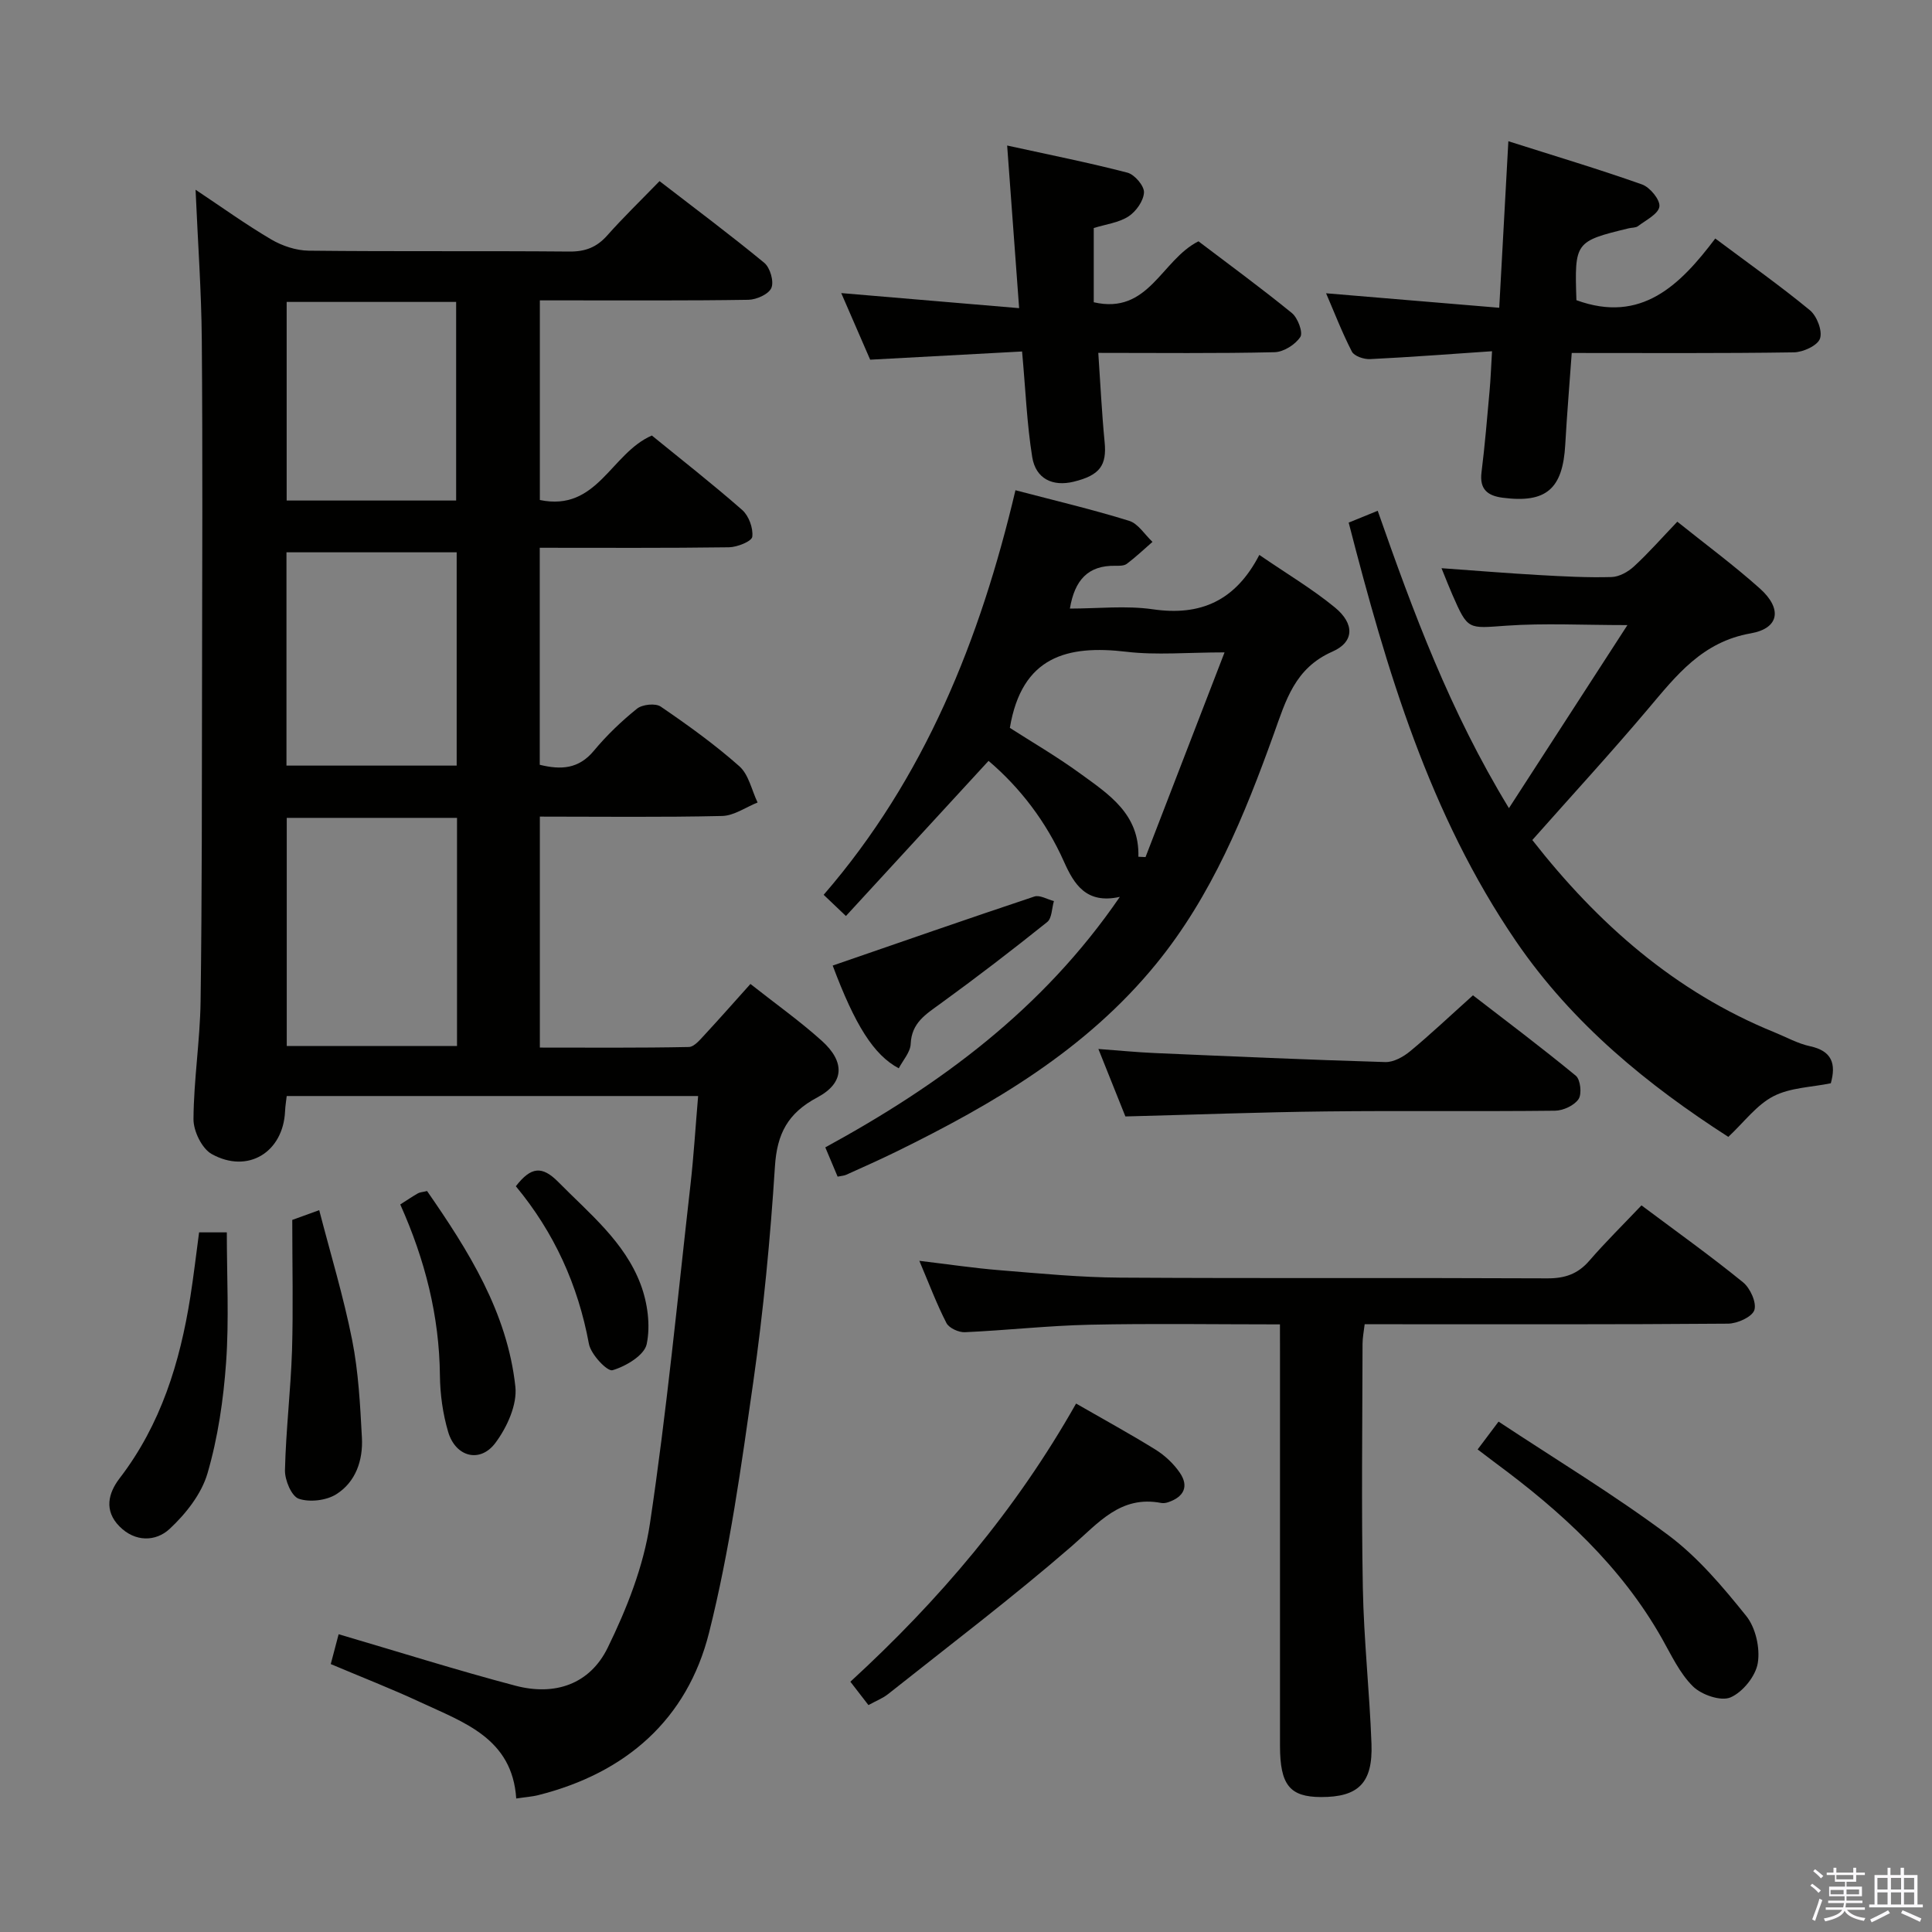 <svg enable-background="new 0 0 400 400" viewBox="0 0 400 400" xmlns="http://www.w3.org/2000/svg"><rect x="0" y="0" width="400" height="400" fill="#808080" stroke="none"/><path d="m374.8 390.4.4-.4c.7.5 1.3 1 1.8 1.4l-.5.5c-.5-.6-1.1-1.1-1.7-1.5zm1 7.3-.6-.3c.5-1.4 1.1-2.8 1.5-4.3.2.1.4.2.6.3-.5 1.3-1 2.8-1.5 4.3zm-.4-10.3.4-.4c.4.3 1 .8 1.7 1.4l-.5.5c-.4-.5-1-1-1.6-1.5zm2.5.3h1.7v-1h.6v1h3.5v-1h.6v1h1.8v.5h-1.8v1.4h-2v1h3.2v2h-3.2v.9h3.3v.5h-3.4c0 .3-.1.6-.1.9h4v.5h-3.7c.7.9 1.9 1.5 3.8 1.7-.1.2-.2.4-.3.6-2.1-.4-3.5-1.1-4-2.1-.4 1-1.8 1.7-4 2.2-.1-.2-.2-.4-.3-.6 2.1-.4 3.4-1 3.8-1.8h-3.4v-.5h3.6c.1-.3.1-.6.2-.9h-3.3v-.5h3.4c0-.3 0-.6 0-.9h-3.2v-2h3.3v-1h-2.1v-1.4h-1.7v-.5zm1.1 3.5v1h2.7c0-.3 0-.4 0-.4 0-.2 0-.2 0-.2 0-.1 0-.2 0-.3h-2.7zm1.2-3v.9h3.5v-.9zm4.7 3h-2.6v.6.4h2.6z" fill="#fbfafc"/><path d="m393.6 386.7h.6v1.5h2.8v6.1h1.1v.6h-11.1v-.6h1.1v-6.1h2.7v-1.5h.6v1.5h2.1v-1.5zm-2.7 8.8.4.6c-1.2.6-2.5 1.3-3.8 1.9-.1-.2-.2-.4-.3-.6 1.2-.6 2.5-1.2 3.7-1.9zm-2.2-6.7v2.4h2.1v-2.4zm0 3v2.5h2.1v-2.5zm2.8-3v2.4h2.1v-2.4zm0 3v2.5h2.1v-2.5zm6 6.1c-1.4-.7-2.7-1.3-3.9-1.8l.3-.6c1.5.6 2.7 1.2 3.9 1.7zm-1.2-9.1h-2.1v2.4h2.1zm-2.1 3v2.5h2.1v-2.5z" fill="#fbfafc"/><g fill="#010100"><path d="m155.37 203.72c5.2 4.11 10.24 7.68 14.8 11.79 4.8 4.33 4.69 8.69-.94 11.69-6.13 3.26-8.36 7.52-8.79 14.32-.95 14.9-2.38 29.81-4.48 44.59-2.48 17.39-4.88 34.9-9.15 51.89-4.52 18.01-17.24 29.1-35.36 33.66-1.26.32-2.57.4-4.57.7-.82-12.47-10.84-15.74-19.85-19.94-5.99-2.79-12.17-5.19-18.55-7.89.59-2.22 1.12-4.24 1.63-6.18 12.41 3.64 24.42 7.44 36.58 10.65 8.21 2.17 15.42-.3 19.12-7.84 3.96-8.09 7.43-16.88 8.75-25.71 3.49-23.3 5.74-46.78 8.4-70.2.67-5.92 1.03-11.88 1.58-18.33-28.46 0-56.64 0-85.18 0-.1.94-.29 2.03-.34 3.13-.37 8.49-7.7 13.05-15.19 8.88-2.03-1.13-3.79-4.76-3.77-7.23.05-8.12 1.35-16.23 1.47-24.35.3-21.99.26-43.98.3-65.97.04-23.66.14-47.32-.05-70.98-.08-10.11-.82-20.22-1.29-31.12 5.31 3.53 10.33 7.15 15.64 10.28 2.29 1.35 5.17 2.31 7.8 2.34 17.99.2 35.99.02 53.98.18 3.28.03 5.63-.89 7.79-3.31 3.31-3.73 6.91-7.21 10.85-11.27 7.41 5.72 14.69 11.15 21.69 16.92 1.2.99 2.03 3.84 1.47 5.18-.54 1.3-3.08 2.44-4.76 2.47-12.49.2-24.99.11-37.49.12-1.79 0-3.58 0-5.69 0v41.33c11.91 2.48 14.68-9.66 23.19-13.35 5.98 4.88 12.51 9.98 18.72 15.43 1.36 1.2 2.29 3.77 2.07 5.53-.12.95-3.11 2.15-4.81 2.18-12.96.18-25.92.1-39.19.1v44.93c4.39 1.08 8.06.89 11.21-2.91 2.65-3.19 5.7-6.11 8.93-8.71 1.1-.88 3.81-1.17 4.9-.43 5.63 3.84 11.2 7.85 16.29 12.36 1.94 1.72 2.55 4.96 3.77 7.5-2.44.97-4.87 2.73-7.33 2.79-12.46.29-24.94.13-37.75.13v47.82c10.35 0 20.6.09 30.84-.12 1.15-.02 2.39-1.59 3.38-2.64 3.04-3.28 6-6.65 9.38-10.41zm-60.75-34.39c-12 0-23.56 0-35.25 0v47.24h35.25c0-15.8 0-31.23 0-47.24zm-.07-54.98c-11.92 0-23.6 0-35.24 0v44.16h35.24c0-14.85 0-29.4 0-44.16zm-.11-10.72c0-14.01 0-27.53 0-41.12-11.94 0-23.49 0-35.09 0v41.12z"/><path d="m204.67 157.53c-9.9 10.77-19.62 21.34-29.53 32.12-2.02-1.93-3.08-2.93-4.61-4.39 20.92-24.17 32.4-52.81 39.71-83.76 8.23 2.16 15.96 3.98 23.53 6.33 1.88.58 3.24 2.86 4.84 4.36-1.76 1.53-3.45 3.14-5.31 4.54-.58.44-1.61.42-2.43.41-5.57-.09-8.37 2.92-9.36 8.86 5.8 0 11.61-.66 17.2.15 9.82 1.42 17.08-1.72 22.02-11.26 5.7 3.91 10.96 7.03 15.64 10.87 4.08 3.35 4.08 7.13-.51 9.15-7.78 3.42-9.63 10.08-12.1 16.96-6.09 16.93-12.83 33.54-24.41 47.72-14.5 17.75-33.63 28.96-53.77 38.84-3.43 1.68-6.92 3.23-10.4 4.8-.43.2-.95.21-1.76.38-.83-1.96-1.65-3.92-2.55-6.06 23.73-12.95 45.02-28.54 60.98-51.86-6.92 1.53-9.45-2.55-11.56-7.28-3.71-8.32-9.11-15.35-15.62-20.88zm4.41-6.83c4.4 2.83 9.71 5.91 14.65 9.51 5.84 4.25 12.21 8.33 11.96 17.17.49.02.99.05 1.48.07 5.36-13.89 10.72-27.78 16.36-42.38-7.7 0-14.09.61-20.32-.13-12.18-1.44-21.65.9-24.13 15.76z"/><path d="m312.41 167.32c8.51-13.15 16.31-25.21 24.53-37.9-9.21 0-17.16-.43-25.04.12-7.98.56-7.96.99-11.2-6.41-.65-1.49-1.24-3-2.25-5.49 7.24.52 13.74 1.05 20.25 1.42 4.98.28 9.97.55 14.94.41 1.6-.04 3.45-1.08 4.67-2.21 3.04-2.8 5.78-5.93 8.96-9.25 5.83 4.68 11.69 9 17.09 13.83 4.65 4.16 4.07 8.24-1.89 9.29-10.04 1.76-15.38 8.69-21.26 15.65-7.72 9.14-15.82 17.95-23.96 27.14 13.52 17.28 29.51 31.42 50.11 39.8 2.46 1 4.84 2.34 7.39 2.89 4.56.98 5.42 3.66 4.3 7.67-3.98.82-8.37.88-11.87 2.68-3.48 1.79-6.06 5.34-9.35 8.42-16.51-10.62-32.19-23.28-43.97-40.52-17.96-26.3-26.75-56.08-34.63-86.66 2.11-.86 3.88-1.58 6.01-2.45 7.35 20.98 14.92 41.47 27.17 61.57z"/><path d="m265 274.2c-13.49 0-26.44-.21-39.38.07-8.62.19-17.23 1.16-25.85 1.55-1.28.06-3.28-.86-3.82-1.9-2.03-3.95-3.6-8.14-5.61-12.88 6.03.72 11.36 1.52 16.71 1.95 8.27.67 16.57 1.48 24.85 1.53 29.48.18 58.96.01 88.44.15 3.64.02 6.33-.89 8.72-3.66 3.37-3.89 7.05-7.51 10.79-11.45 7.37 5.51 14.37 10.51 21.03 15.93 1.49 1.21 2.84 4.21 2.34 5.75-.47 1.42-3.52 2.79-5.44 2.81-23.15.19-46.3.12-69.45.12-1.81 0-3.63 0-5.79 0-.18 1.54-.44 2.8-.44 4.06-.03 16.82-.25 33.65.06 50.46.2 10.79 1.39 21.55 1.79 32.34.3 8.14-2.73 11.06-10.48 11.03-6.45-.03-8.45-2.52-8.46-10.59-.01-27.15 0-54.3 0-81.45-.01-1.77-.01-3.56-.01-5.82z"/><path d="m274.55 60.72c12.15 1.02 23.68 1.98 35.85 3 .65-11.82 1.25-22.69 1.89-34.48 9.49 3.02 18.67 5.76 27.68 8.95 1.64.58 3.78 3.19 3.59 4.58-.21 1.53-2.79 2.8-4.43 4.05-.48.36-1.28.29-1.93.45-11.12 2.7-11.22 2.84-10.82 14.88 13.44 4.91 21.47-3.13 28.75-12.77 6.92 5.18 13.44 9.78 19.59 14.85 1.45 1.2 2.64 4.28 2.09 5.87-.49 1.44-3.49 2.82-5.4 2.85-15.14.23-30.29.13-46 .13-.46 6.48-.99 12.72-1.34 18.96-.51 9.21-3.96 12.18-12.95 11.01-3.11-.4-4.83-1.73-4.39-5.25.7-5.6 1.16-11.23 1.67-16.85.22-2.44.31-4.88.51-8.23-8.79.59-17.02 1.23-25.26 1.63-1.27.06-3.27-.61-3.76-1.56-2.04-3.96-3.64-8.14-5.34-12.07z"/><path d="m226.45 47.21v15.37c11.41 2.63 13.97-8.75 21.68-12.62 6.24 4.74 12.93 9.63 19.35 14.86 1.22 1 2.34 4.02 1.74 4.94-1.03 1.58-3.45 3.11-5.32 3.16-11.96.28-23.93.14-36.51.14.44 6.38.72 12.43 1.31 18.45.47 4.83-.97 6.89-6.4 8.22-4.35 1.06-7.86-.59-8.59-5.1-1.1-6.85-1.37-13.83-2.1-21.86-10.28.56-20.62 1.11-31.45 1.7-1.89-4.34-3.98-9.17-5.99-13.79 12.06 1.02 24.03 2.04 36.83 3.12-.85-11.53-1.62-21.98-2.48-33.67 8.95 1.96 16.99 3.56 24.91 5.62 1.48.39 3.48 2.73 3.42 4.09-.08 1.74-1.64 3.95-3.21 4.97-2.01 1.3-4.65 1.61-7.19 2.4z"/><path d="m233 231.15c-1.65-4.13-3.49-8.73-5.59-13.97 4.26.31 7.93.68 11.61.84 15.93.69 31.87 1.4 47.8 1.87 1.7.05 3.73-1.08 5.13-2.24 4.23-3.5 8.22-7.28 13.01-11.58 6.54 5.05 14.06 10.69 21.3 16.65.96.79 1.28 3.78.56 4.84-.9 1.33-3.18 2.38-4.87 2.4-15.81.18-31.63-.03-47.45.15-13.6.15-27.2.67-41.5 1.04z"/><path d="m222.79 290.59c5.87 3.38 11.26 6.32 16.46 9.55 1.93 1.2 3.73 2.89 5.01 4.76 1.95 2.84.84 5.02-2.37 6.11-.46.16-1.01.25-1.48.16-8.44-1.61-12.95 4.12-18.52 8.95-12.28 10.65-25.28 20.5-38.02 30.62-1.14.9-2.56 1.44-4.07 2.28-1.22-1.57-2.3-2.98-3.74-4.84 18.38-16.85 34.25-35.51 46.73-57.59z"/><path d="m305.93 300.09c1.39-1.84 2.46-3.27 4.33-5.76 11.79 7.8 23.86 15.09 35.11 23.48 6.16 4.59 11.32 10.72 16.17 16.76 1.95 2.43 2.9 6.65 2.39 9.75-.44 2.71-3.12 6.02-5.65 7.11-1.98.85-6-.53-7.77-2.28-2.75-2.71-4.49-6.51-6.45-9.97-8.48-14.97-20.82-26.24-34.45-36.3-1.06-.8-2.11-1.61-3.68-2.79z"/><path d="m41.22 255.15h5.74c0 9.12.48 18.06-.15 26.93-.55 7.72-1.69 15.55-3.85 22.96-1.25 4.28-4.5 8.4-7.85 11.51-2.85 2.65-7.14 2.76-10.38-.53-3.22-3.26-2.33-6.87.03-9.95 8.55-11.13 12.5-23.99 14.65-37.58.67-4.25 1.17-8.53 1.81-13.34z"/><path d="m60.51 252.57c.63-.23 2.6-.94 5.58-2.02 2.36 9.12 5.04 17.92 6.82 26.89 1.31 6.62 1.66 13.46 2.02 20.22.25 4.66-1.27 9.17-5.31 11.71-2.06 1.3-5.5 1.7-7.76.93-1.51-.52-2.91-3.87-2.86-5.92.19-8.27 1.19-16.52 1.46-24.79.26-8.72.05-17.47.05-27.02z"/><path d="m186.08 221.18c-5.2-2.75-9.08-9-13.68-21.27 13.9-4.79 27.79-9.64 41.74-14.29 1.13-.38 2.7.59 4.06.94-.44 1.48-.4 3.55-1.39 4.34-7.25 5.81-14.63 11.47-22.15 16.93-3 2.18-5.92 3.94-6.11 8.28-.06 1.73-1.59 3.38-2.47 5.07z"/><path d="m82.87 249.37c1.44-.92 2.53-1.66 3.67-2.31.41-.23.94-.24 1.88-.47 8.56 12.35 16.61 25.1 18.28 40.49.41 3.74-1.73 8.44-4.12 11.64-3.17 4.27-8.25 2.95-9.79-2.25-1.11-3.75-1.67-7.79-1.71-11.71-.13-12.29-3.06-23.89-8.21-35.39z"/><path d="m106.8 245.6c3.14-4.06 5.43-4.28 8.8-.87 6.43 6.52 13.73 12.38 17.04 21.19 1.43 3.81 2.07 8.48 1.25 12.37-.49 2.31-4.32 4.6-7.08 5.4-1.08.31-4.48-3.28-4.88-5.45-2.26-12.22-7.2-23.08-15.13-32.64z"/></g></svg>